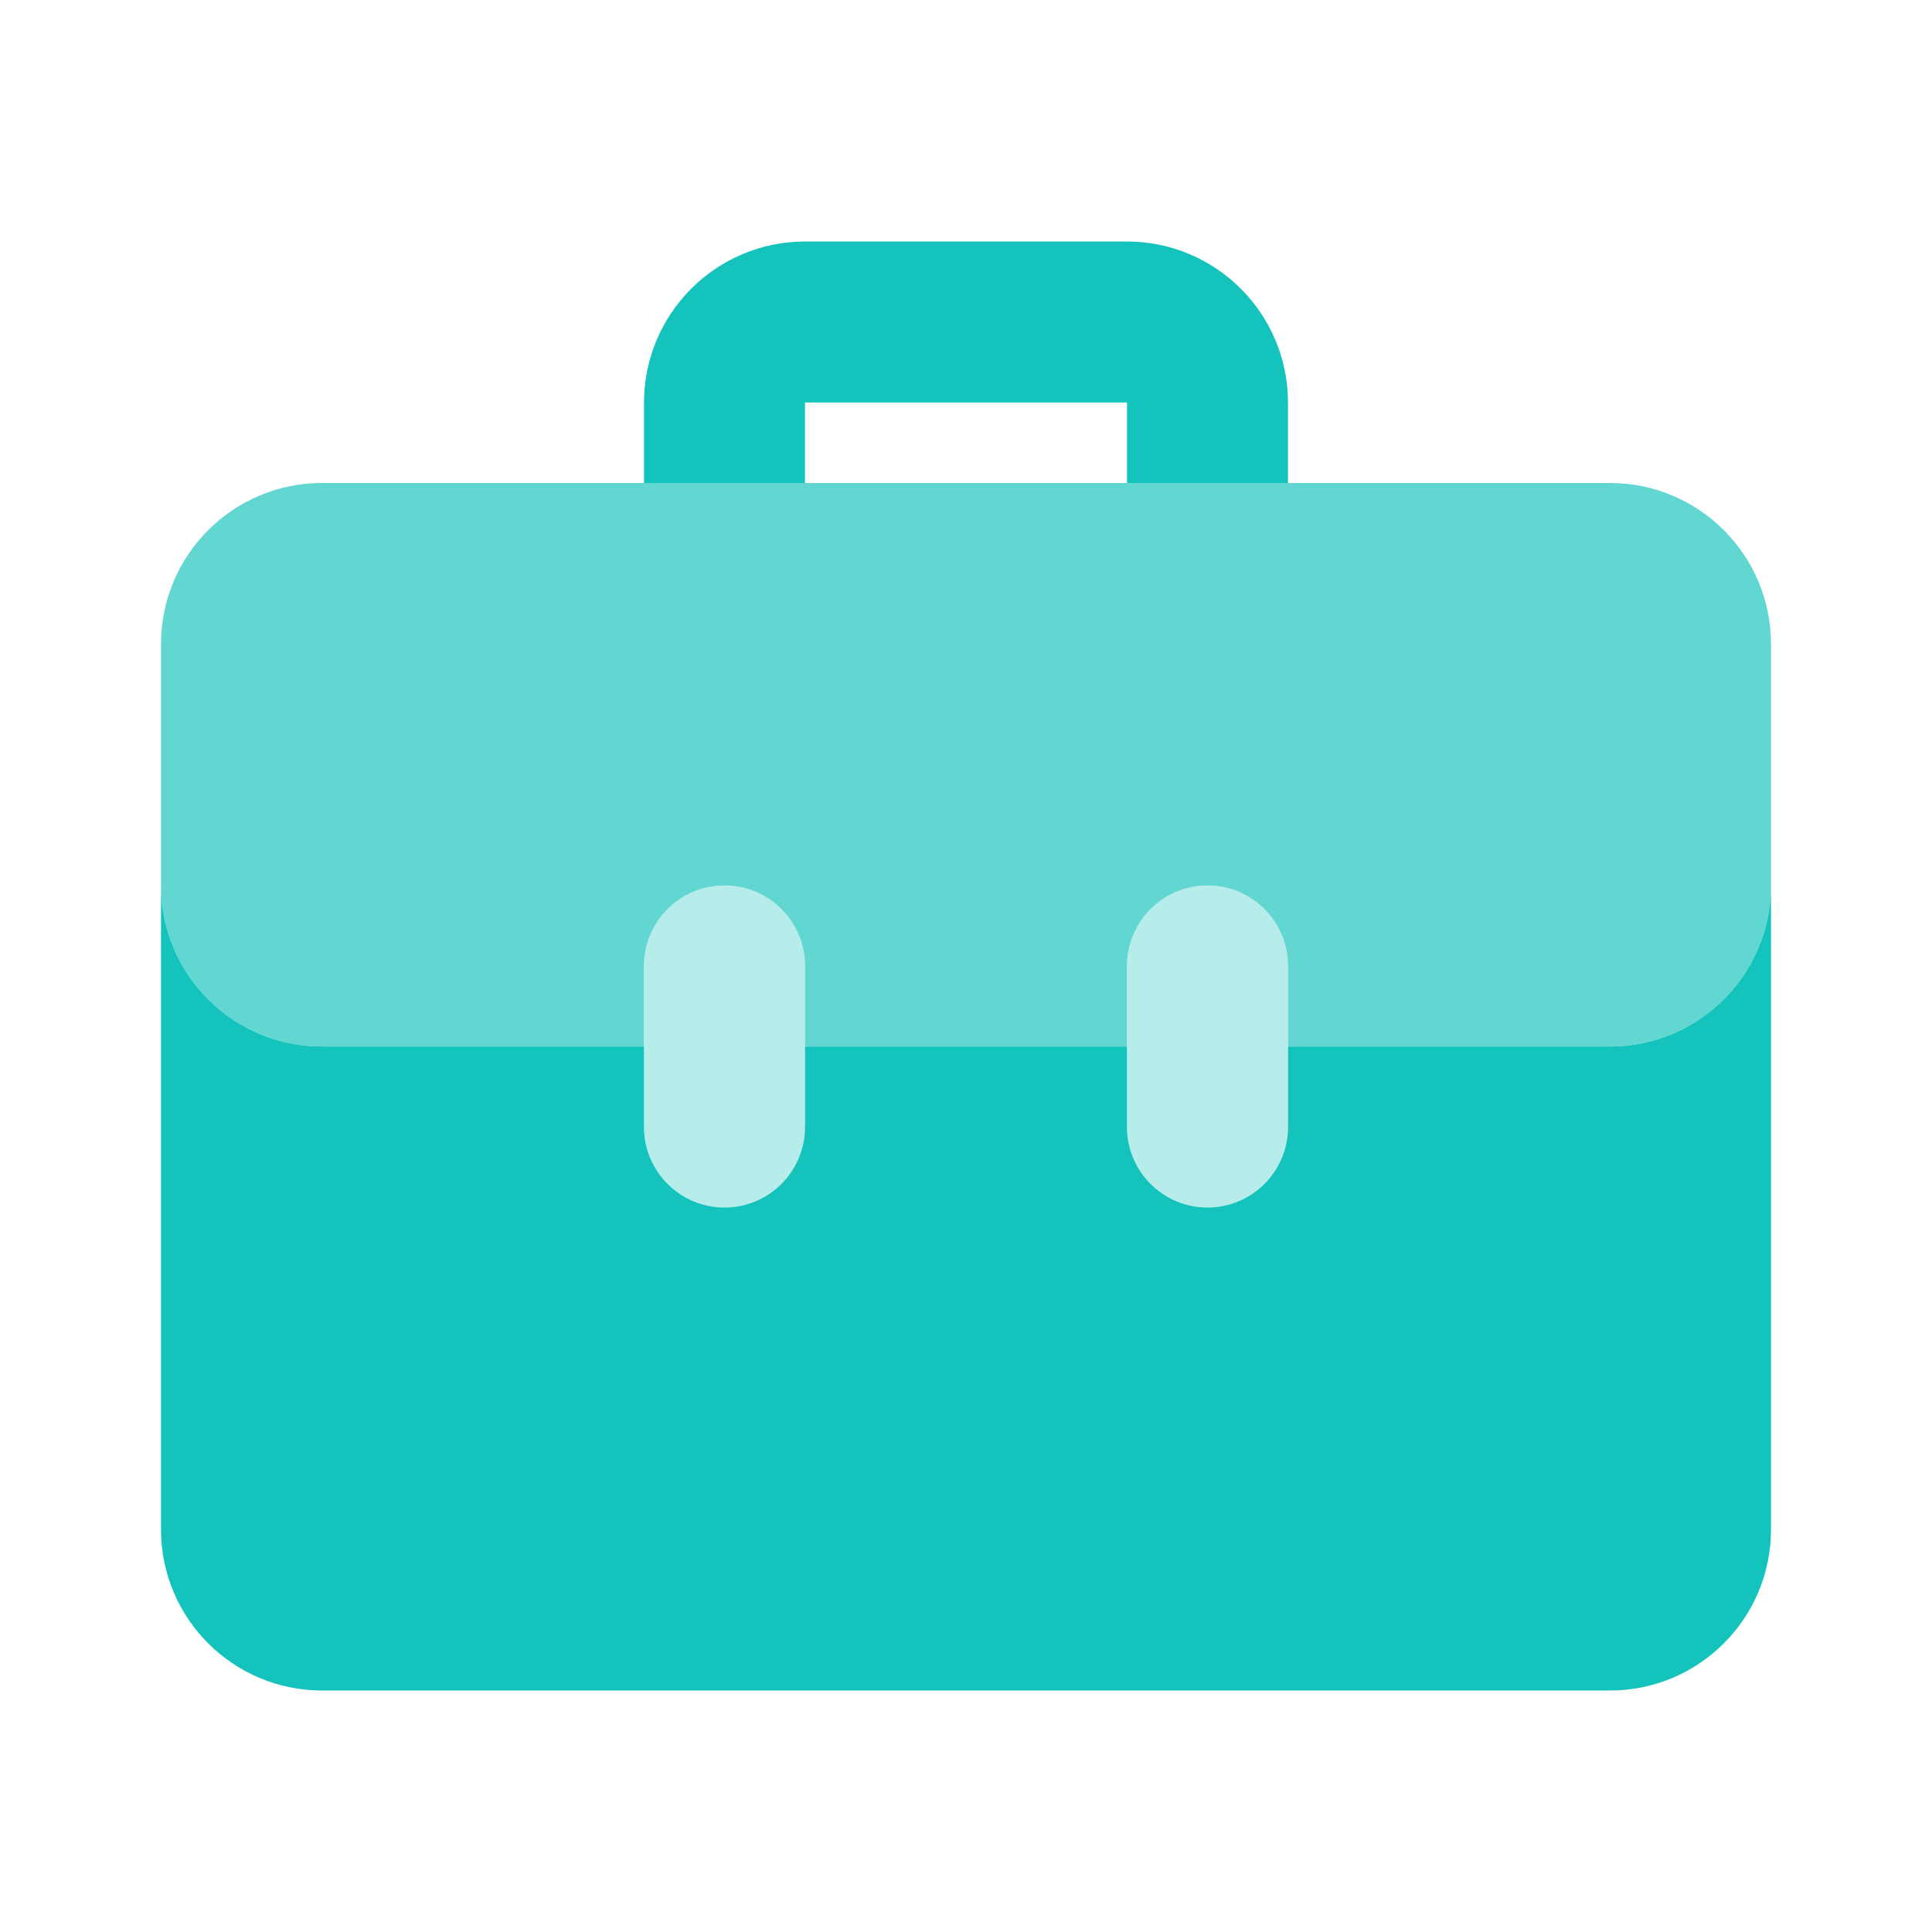 <svg width="45" height="45" viewBox="0 0 45 45" fill="none" xmlns="http://www.w3.org/2000/svg">
<path d="M18.75 11.25V9.375H26.25V11.25H30V9.375C29.998 7.305 28.32 5.627 26.25 5.625H18.75C16.68 5.627 15.002 7.305 15 9.375V11.25H18.75Z" fill="#14C3BC"/>
<path d="M16.875 28.125C15.84 28.125 15 27.286 15 26.251V22.5C15 21.465 15.839 20.625 16.875 20.625C17.91 20.625 18.75 21.465 18.75 22.5V26.25C18.75 27.285 17.91 28.125 16.875 28.125ZM28.125 28.125C27.09 28.125 26.25 27.286 26.25 26.251V22.5C26.25 21.465 27.09 20.625 28.125 20.625C29.16 20.625 30 21.465 30 22.5V26.25C30 27.285 29.16 28.125 28.125 28.125Z" fill="#B6ECEA"/>
<path d="M37.5 11.25H7.5C5.429 11.25 3.75 12.929 3.75 15V20.625C3.75 22.696 5.429 24.375 7.5 24.375H15V22.5C15 21.465 15.839 20.625 16.875 20.625C17.91 20.625 18.75 21.465 18.75 22.5V24.375H26.25V22.5C26.25 21.465 27.09 20.625 28.125 20.625C29.16 20.625 30 21.465 30 22.5V24.375H37.5C39.571 24.375 41.25 22.696 41.25 20.625V15C41.25 12.929 39.571 11.25 37.5 11.25Z" fill="#62D7D2"/>
<path d="M37.5 24.375H30V26.25C30 27.285 29.16 28.125 28.125 28.125C27.09 28.125 26.25 27.285 26.25 26.25V24.375H18.75V26.25C18.75 27.285 17.91 28.125 16.875 28.125C15.839 28.125 15 27.285 15 26.25V24.375H7.5C5.429 24.375 3.75 22.696 3.75 20.625V35.625C3.75 37.696 5.429 39.375 7.5 39.375H37.5C39.571 39.375 41.25 37.696 41.25 35.625V20.625C41.25 22.696 39.571 24.375 37.5 24.375Z" fill="#14C3BC"/>
</svg>
